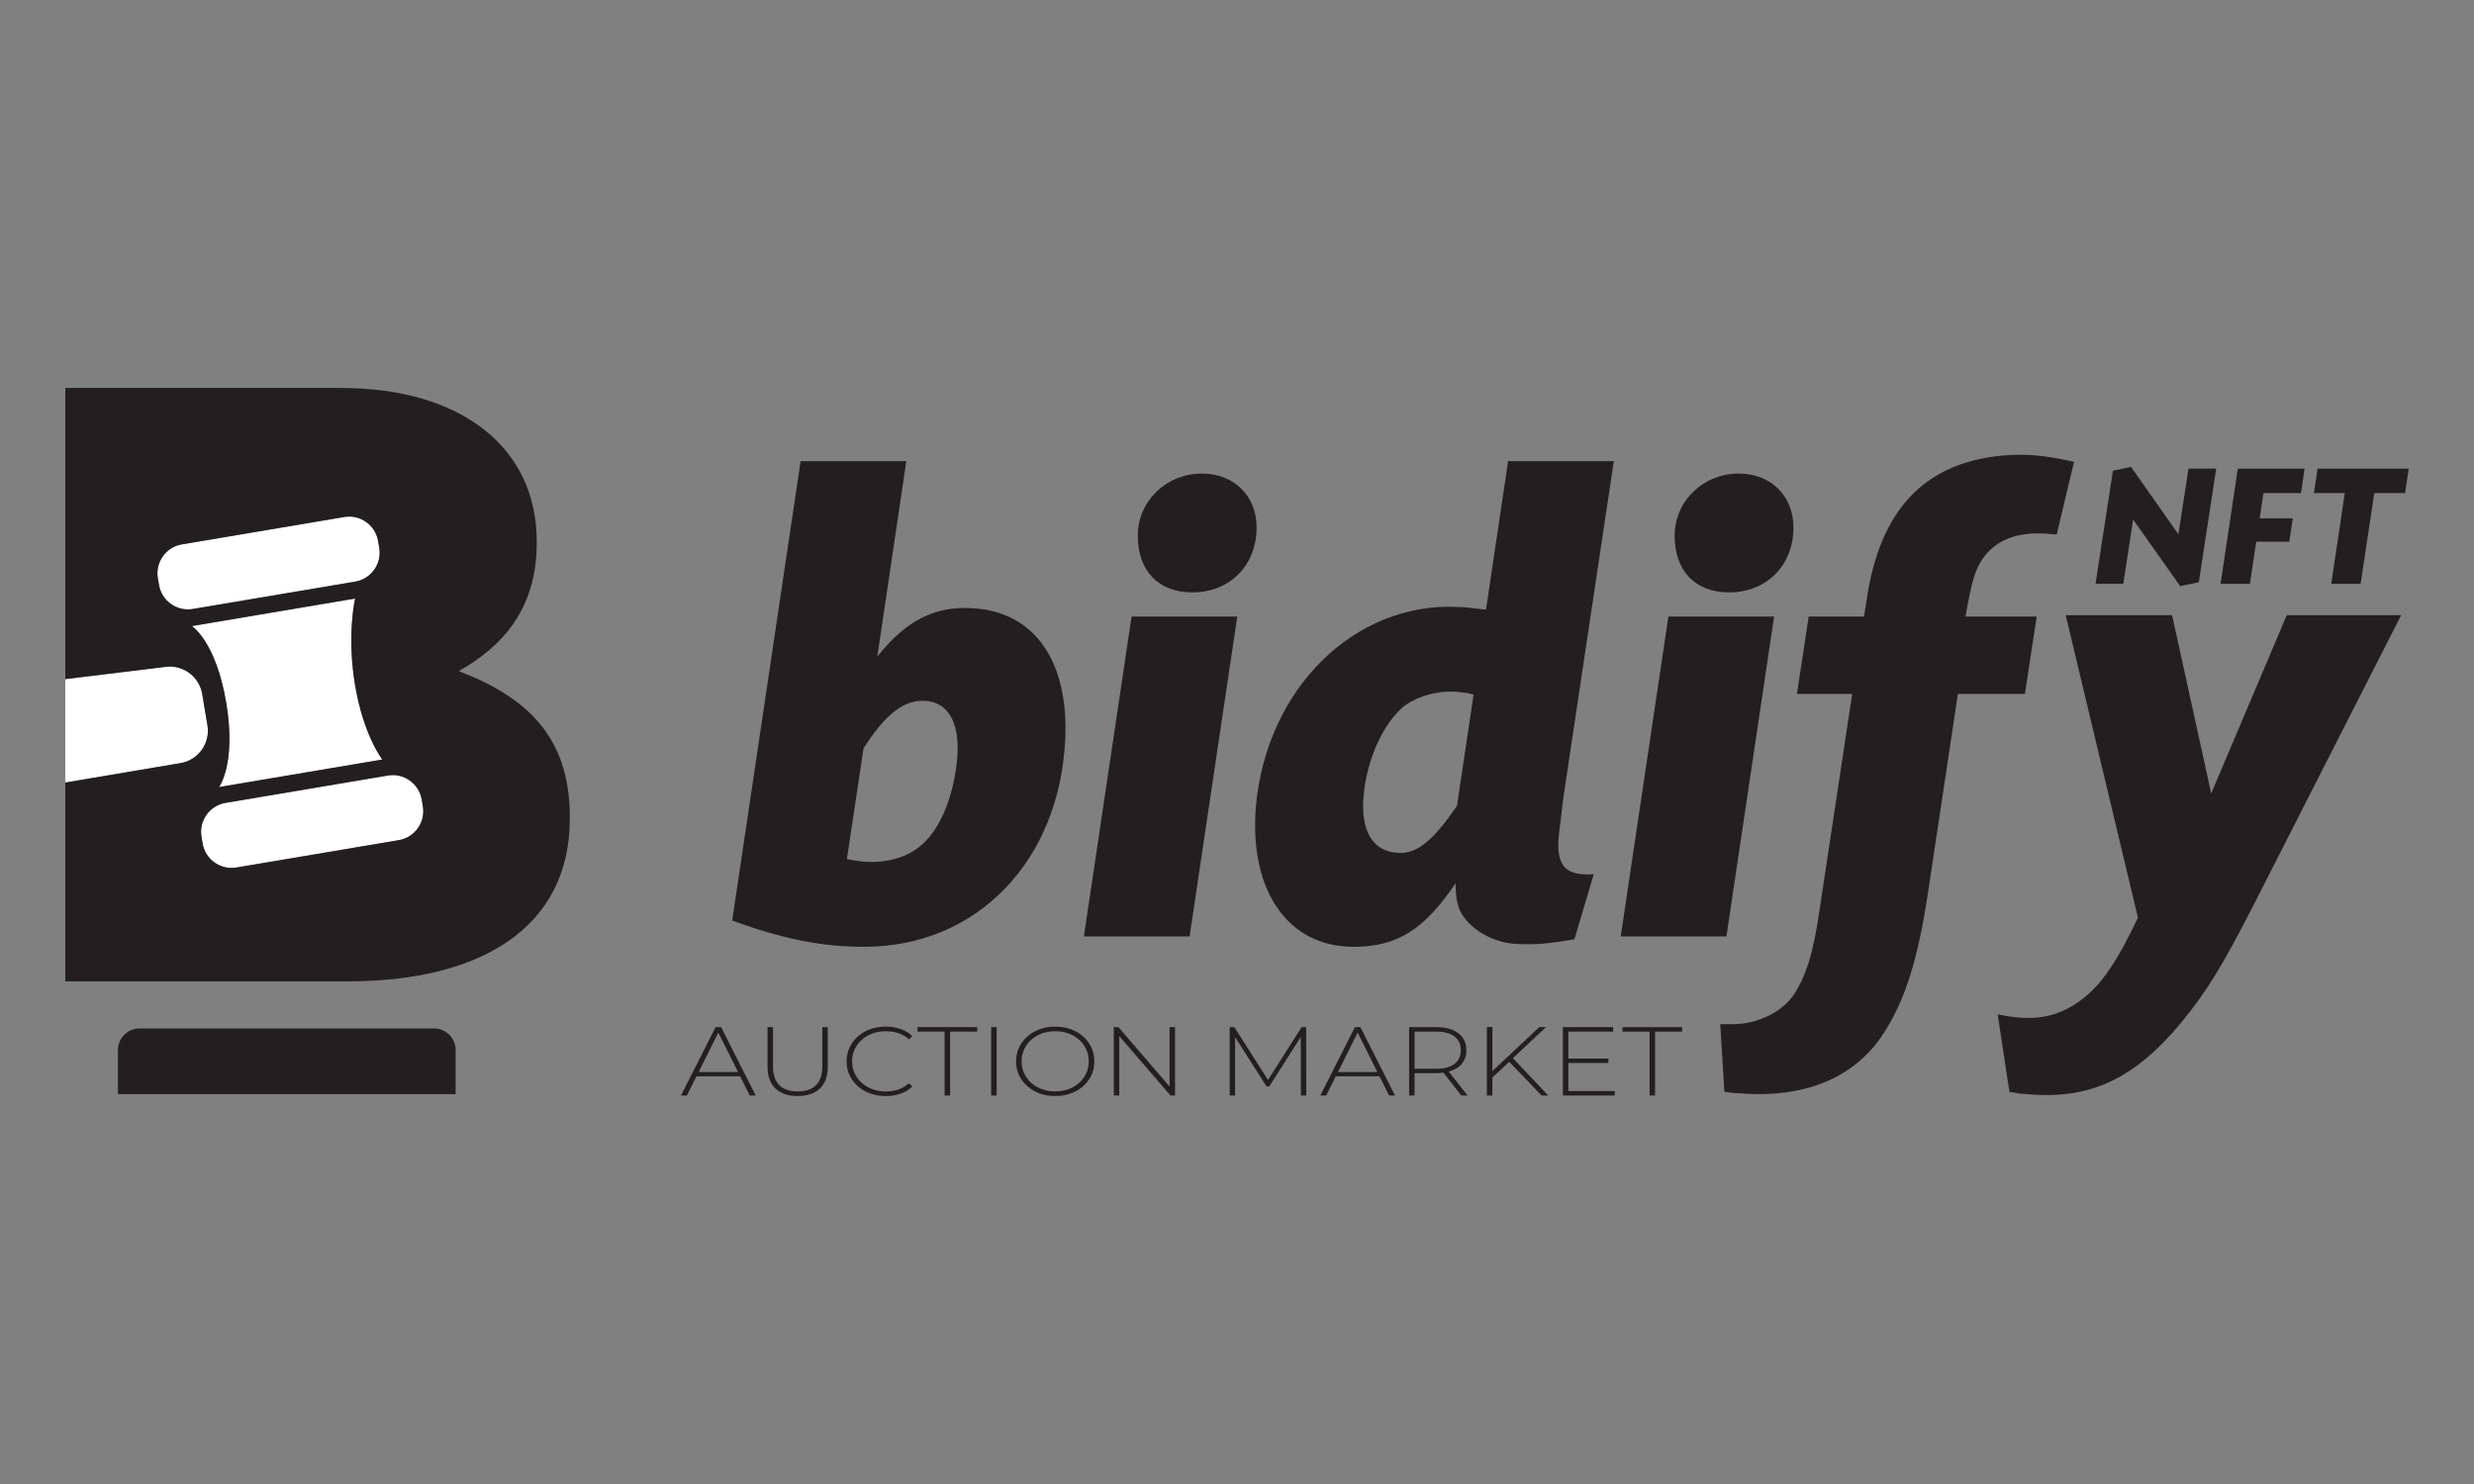 <?xml version="1.0" encoding="utf-8"?>
<!-- Generator: Adobe Illustrator 25.2.0, SVG Export Plug-In . SVG Version: 6.00 Build 0)  -->
<svg version="1.1" id="Layer_1" xmlns="http://www.w3.org/2000/svg" xmlns:xlink="http://www.w3.org/1999/xlink" x="0px" y="0px"
	 viewBox="0 0 1000 600" style="enable-background:new 0 0 1000 600;" xml:space="preserve">
<rect x="0" y="0" width="1000" height="600" fill="#808080" stroke="none"/>
<style type="text/css">
	.st0{fill:#FFFFFF;}
	.st1{fill:#231F20;}
	.st2{fill:#F79420;}
	.st3{fill:#808184;}
</style>
<g>
	<path class="st1" d="M184.17,442.38v-17.85c0-4.79-3.92-8.71-8.71-8.71H56.38c-4.79,0-8.71,3.92-8.71,8.71v17.85H184.17z"/>
	<path class="st1" d="M323.61,186.45h42.73l-11.73,79.04c11.73-14.8,23.46-20.67,39.1-19.55c24.58,1.68,38.26,21.51,36.87,52.79
		c-2.23,49.44-35.75,84.07-81.27,84.07c-17.04,0-32.68-3.07-53.35-10.61L323.61,186.45z M342.32,347.32
		c6.7,1.4,10.33,1.4,15.08,0.84c11.45-1.68,18.71-7.54,24.02-19.27c3.07-6.98,5.03-15.36,5.59-23.74
		c0.84-14.24-4.75-22.34-14.8-21.78c-7.82,0.28-15.08,6.42-23.18,19.27L342.32,347.32z"/>
	<path class="st1" d="M480.84,378.6h-42.73l19.27-129.31h42.73L480.84,378.6z M507.93,213.26c0,15.36-10.89,26.25-25.97,26.25
		c-13.68,0-22.06-8.66-22.06-22.9c0-13.97,11.45-25.14,25.97-25.14C498.71,191.47,507.93,200.41,507.93,213.26z"/>
	<path class="st1" d="M636.4,379.72c-10.61,1.96-16.2,2.23-22.9,1.96c-8.38-0.28-16.2-4.19-20.95-9.77
		c-3.07-3.63-4.19-7.54-4.19-14.8c-12.85,18.99-23.74,25.69-41.34,25.69c-26.53,0-42.17-22.9-39.38-56.7
		c4.19-47.48,39.66-82.67,81.55-80.72c2.51,0,6.42,0.56,11.45,1.12l8.94-60.05h42.73l-20.39,136.02l-1.4,11.73
		c-2.23,15.08,1.12,20.11,13.69,19.27L636.4,379.72z M595.62,280.85c-1.95-0.56-3.35-0.84-4.19-0.84
		c-8.66-1.4-18.15,1.12-24.02,5.59c-8.38,6.98-14.8,21.23-16.2,35.75c-1.4,14.52,3.63,22.9,13.69,23.46
		c7.82,0.56,14.24-4.75,24.02-18.99L595.62,280.85z"/>
	<path class="st1" d="M697.83,378.6H655.1l19.27-129.31h42.73L697.83,378.6z M724.92,213.26c0,15.36-10.89,26.25-25.97,26.25
		c-13.68,0-22.06-8.66-22.06-22.9c0-13.97,11.45-25.14,25.97-25.14C715.7,191.47,724.92,200.41,724.92,213.26z"/>
	<path class="st1" d="M818.48,280.57h-27.09l-12.01,79.88c-4.19,27.93-9.5,44.69-18.71,58.37c-11.73,17.32-31.84,25.42-58.09,23.18
		c-1.4,0-3.35-0.28-5.58-0.56l-1.68-27.37h5.31c9.5,0,19.55-4.75,24.3-11.73c5.03-7.54,8.1-17.04,10.61-34.91l13.13-86.86h-22.34
		l4.75-31.28h22.34l1.12-6.98c5.31-36.03,23.18-55.02,54.46-58.09c9.5-0.84,17.04-0.28,29.33,2.51l-6.98,29.32
		c-1.96,0-3.35-0.28-4.47-0.28c-11.73-0.84-20.39,2.79-25.42,10.06c-3.07,4.47-4.47,8.94-6.98,23.46h28.77L818.48,280.57z"/>
	<path class="st1" d="M924.32,248.72l-30.54,72.07l-15.81-72.07h-43l29.2,122.34c-5.03,10.33-7.26,14.52-11.17,20.39
		c-8.66,13.13-20.11,20.11-32.68,20.11c-4.19,0-6.98-0.28-12.85-1.4l4.75,31.28c2.79,0.56,4.75,0.84,6.14,0.84
		c27.37,2.79,46.36-6.7,67.03-33.52c9.22-12.01,15.36-22.62,31.28-54.18l53.88-105.86H924.32z"/>
	<g>
		<path class="st1" d="M880.53,216.03l4.05-26.55h11.22l-7.03,45.93l-7.52,1.56l-19.03-26.91l-3.98,25.98h-11.22l7.03-45.72
			l7.31-1.56L880.53,216.03z"/>
		<path class="st1" d="M913.4,209.57h13.35l-1.42,9.44h-13.35l-2.56,17.04h-11.86l6.96-46.57h26.98l-1.42,9.87h-15.19L913.4,209.57z
			"/>
		<path class="st1" d="M954.16,236.06H942.3l5.47-36.7h-12.49l1.49-9.87h36.85l-1.49,9.87h-12.42L954.16,236.06z"/>
	</g>
	<g>
		<path class="st1" d="M299.16,435.15h-17.64l-3.87,7.79h-2.39l13.99-27.67h2.22l13.99,27.67h-2.39L299.16,435.15z M298.34,433.45
			l-7.99-15.97l-7.95,15.97H298.34z"/>
		<path class="st1" d="M313.43,440.1c-2.13-2.03-3.19-4.99-3.19-8.89v-15.93h2.22v15.85c0,3.4,0.85,5.94,2.56,7.63
			c1.71,1.69,4.18,2.53,7.43,2.53c3.21,0,5.68-0.84,7.38-2.53c1.71-1.69,2.56-4.23,2.56-7.63v-15.85h2.22v15.93
			c0,3.9-1.07,6.86-3.21,8.89c-2.14,2.03-5.14,3.04-8.99,3.04C318.55,443.14,315.56,442.12,313.43,440.1z"/>
		<path class="st1" d="M349.92,441.32c-2.39-1.21-4.27-2.89-5.65-5.02c-1.38-2.13-2.06-4.53-2.06-7.19s0.69-5.06,2.06-7.19
			c1.38-2.13,3.26-3.81,5.65-5.02c2.39-1.21,5.08-1.82,8.06-1.82c2.2,0,4.23,0.32,6.08,0.97c1.85,0.65,3.43,1.6,4.73,2.87l-1.39,1.3
			c-2.43-2.19-5.55-3.28-9.34-3.28c-2.55,0-4.87,0.53-6.95,1.58c-2.09,1.05-3.72,2.51-4.91,4.37c-1.19,1.86-1.78,3.93-1.78,6.23
			c0,2.29,0.59,4.37,1.78,6.23c1.19,1.86,2.82,3.31,4.91,4.37c2.08,1.05,4.4,1.58,6.95,1.58c3.76,0,6.88-1.11,9.34-3.32l1.39,1.3
			c-1.3,1.27-2.89,2.23-4.76,2.89c-1.87,0.66-3.89,0.99-6.06,0.99C355,443.14,352.31,442.53,349.92,441.32z"/>
		<path class="st1" d="M381.82,417.09h-10.95v-1.82h24.11v1.82h-10.95v25.85h-2.22V417.09z"/>
		<path class="st1" d="M400.63,415.27h2.22v27.67h-2.22V415.27z"/>
		<path class="st1" d="M418.44,441.3c-2.4-1.23-4.29-2.91-5.67-5.04c-1.38-2.14-2.06-4.52-2.06-7.15s0.69-5.02,2.06-7.15
			c1.38-2.14,3.26-3.81,5.67-5.04c2.4-1.23,5.1-1.84,8.08-1.84c2.98,0,5.68,0.61,8.08,1.82c2.4,1.21,4.29,2.89,5.67,5.02
			c1.38,2.14,2.06,4.53,2.06,7.19s-0.69,5.06-2.06,7.19c-1.38,2.14-3.27,3.81-5.67,5.02c-2.4,1.21-5.1,1.82-8.08,1.82
			C423.54,443.14,420.85,442.53,418.44,441.3z M433.43,439.7c2.06-1.05,3.68-2.51,4.87-4.37c1.19-1.86,1.78-3.93,1.78-6.23
			c0-2.29-0.59-4.37-1.78-6.23c-1.19-1.86-2.81-3.31-4.87-4.37c-2.06-1.05-4.36-1.58-6.91-1.58c-2.55,0-4.86,0.53-6.93,1.58
			c-2.07,1.05-3.7,2.51-4.89,4.37c-1.19,1.86-1.78,3.93-1.78,6.23c0,2.29,0.59,4.37,1.78,6.23c1.19,1.86,2.82,3.31,4.89,4.37
			c2.07,1.05,4.38,1.58,6.93,1.58C429.07,441.28,431.37,440.75,433.43,439.7z"/>
		<path class="st1" d="M474.96,415.27v27.67h-1.82l-20.72-24.03v24.03h-2.22v-27.67h1.87l20.68,24.03v-24.03H474.96z"/>
		<path class="st1" d="M525.82,442.94l-0.04-23.68l-12.73,20h-1.09l-12.73-19.92v23.6h-2.17v-27.67h1.87l13.6,21.38l13.6-21.38h1.83
			l0.04,27.67H525.82z"/>
		<path class="st1" d="M557.57,435.15h-17.64l-3.87,7.79h-2.39l13.99-27.67h2.22l13.99,27.67h-2.39L557.57,435.15z M556.75,433.45
			l-7.99-15.97l-7.95,15.97H556.75z"/>
		<path class="st1" d="M590.67,442.94l-7.25-9.25c-1.07,0.13-2.06,0.2-2.95,0.2h-8.69v9.05h-2.22v-27.67h10.9
			c3.82,0,6.82,0.82,8.99,2.47c2.17,1.65,3.26,3.93,3.26,6.86c0,2.19-0.62,4.03-1.85,5.51c-1.23,1.49-2.99,2.54-5.28,3.14l7.6,9.68
			H590.67z M580.47,432.11c3.24,0,5.72-0.65,7.43-1.96c1.71-1.3,2.56-3.16,2.56-5.55c0-2.4-0.85-4.25-2.56-5.55
			c-1.71-1.3-4.19-1.96-7.43-1.96h-8.69v15.02H580.47z"/>
		<path class="st1" d="M610.05,429.3l-6.82,6.36v7.27h-2.22v-27.67h2.22v17.79l18.98-17.79h2.69l-13.38,12.57l14.29,15.1h-2.69
			L610.05,429.3z"/>
		<path class="st1" d="M652.7,441.12v1.82h-20.98v-27.67h20.33v1.82h-18.11V428h16.2v1.78h-16.2v11.34H652.7z"/>
		<path class="st1" d="M666.78,417.09h-10.95v-1.82h24.11v1.82h-10.95v25.85h-2.22V417.09z"/>
	</g>
	<g>
		<g>
			<path class="st0" d="M64.28,236.54c1.08,6.41,7.21,10.77,13.62,9.69l65.71-11.08c6.41-1.08,10.77-7.21,9.69-13.62l-0.48-2.82
				c-1.08-6.41-7.21-10.77-13.62-9.69L73.49,220.1c-6.41,1.08-10.77,7.21-9.69,13.62L64.28,236.54z"/>
			<path class="st0" d="M91.42,284.04c4.18,24.8-2.89,34.19-2.89,34.19l65.99-11.13c0,0-7.55-9.66-10.99-30.03
				c-3.44-20.37,0.01-35.07,0.01-35.07l-65.99,11.13C77.55,253.12,87.24,259.23,91.42,284.04z"/>
			<path class="st0" d="M81.43,338.25l0.48,2.82c1.08,6.41,7.21,10.77,13.62,9.69l65.71-11.08c6.41-1.08,10.77-7.21,9.69-13.62
				l-0.48-2.82c-1.08-6.41-7.21-10.77-13.62-9.69l-65.71,11.08C84.71,325.71,80.35,331.84,81.43,338.25z"/>
			<path class="st0" d="M83.86,293.26l-2.14-12.72c-1.21-7.19-8.08-12.07-15.27-10.86l-40.06,4.89v41.83L73,308.53
				C80.19,307.31,85.08,300.44,83.86,293.26z"/>
		</g>
		<g>
			<path class="st1" d="M185.42,271.33c17.14-9.6,31.53-24.68,31.53-51.75v-0.69c0-37.7-30.16-62.03-79.17-62.03H26.39v117.71
				l40.06-4.89c7.19-1.21,14.06,3.68,15.27,10.86l2.14,12.72c1.21,7.19-3.68,14.06-10.86,15.27l-46.61,7.87v80.38h114.13
				c54.15,0,89.8-21.94,89.8-65.8v-0.69C230.31,298.07,213.18,281.96,185.42,271.33z M64.28,236.54l-0.48-2.82
				c-1.08-6.41,3.28-12.54,9.69-13.62l65.71-11.08c6.41-1.08,12.54,3.28,13.62,9.69l0.48,2.82c1.08,6.41-3.28,12.54-9.69,13.62
				L77.9,246.23C71.49,247.31,65.36,242.95,64.28,236.54z M77.55,253.12l65.99-11.13c0,0-3.44,14.7-0.01,35.07
				s10.99,30.03,10.99,30.03l-65.99,11.13c0,0,7.07-9.39,2.89-34.19C87.24,259.23,77.55,253.12,77.55,253.12z M161.24,339.67
				l-65.71,11.08c-6.41,1.08-12.54-3.28-13.62-9.69l-0.48-2.82c-1.08-6.41,3.28-12.54,9.69-13.62l65.71-11.08
				c6.41-1.08,12.54,3.28,13.62,9.69l0.48,2.82C172.01,332.46,167.65,338.59,161.24,339.67z"/>
		</g>
	</g>
</g>
</svg>
